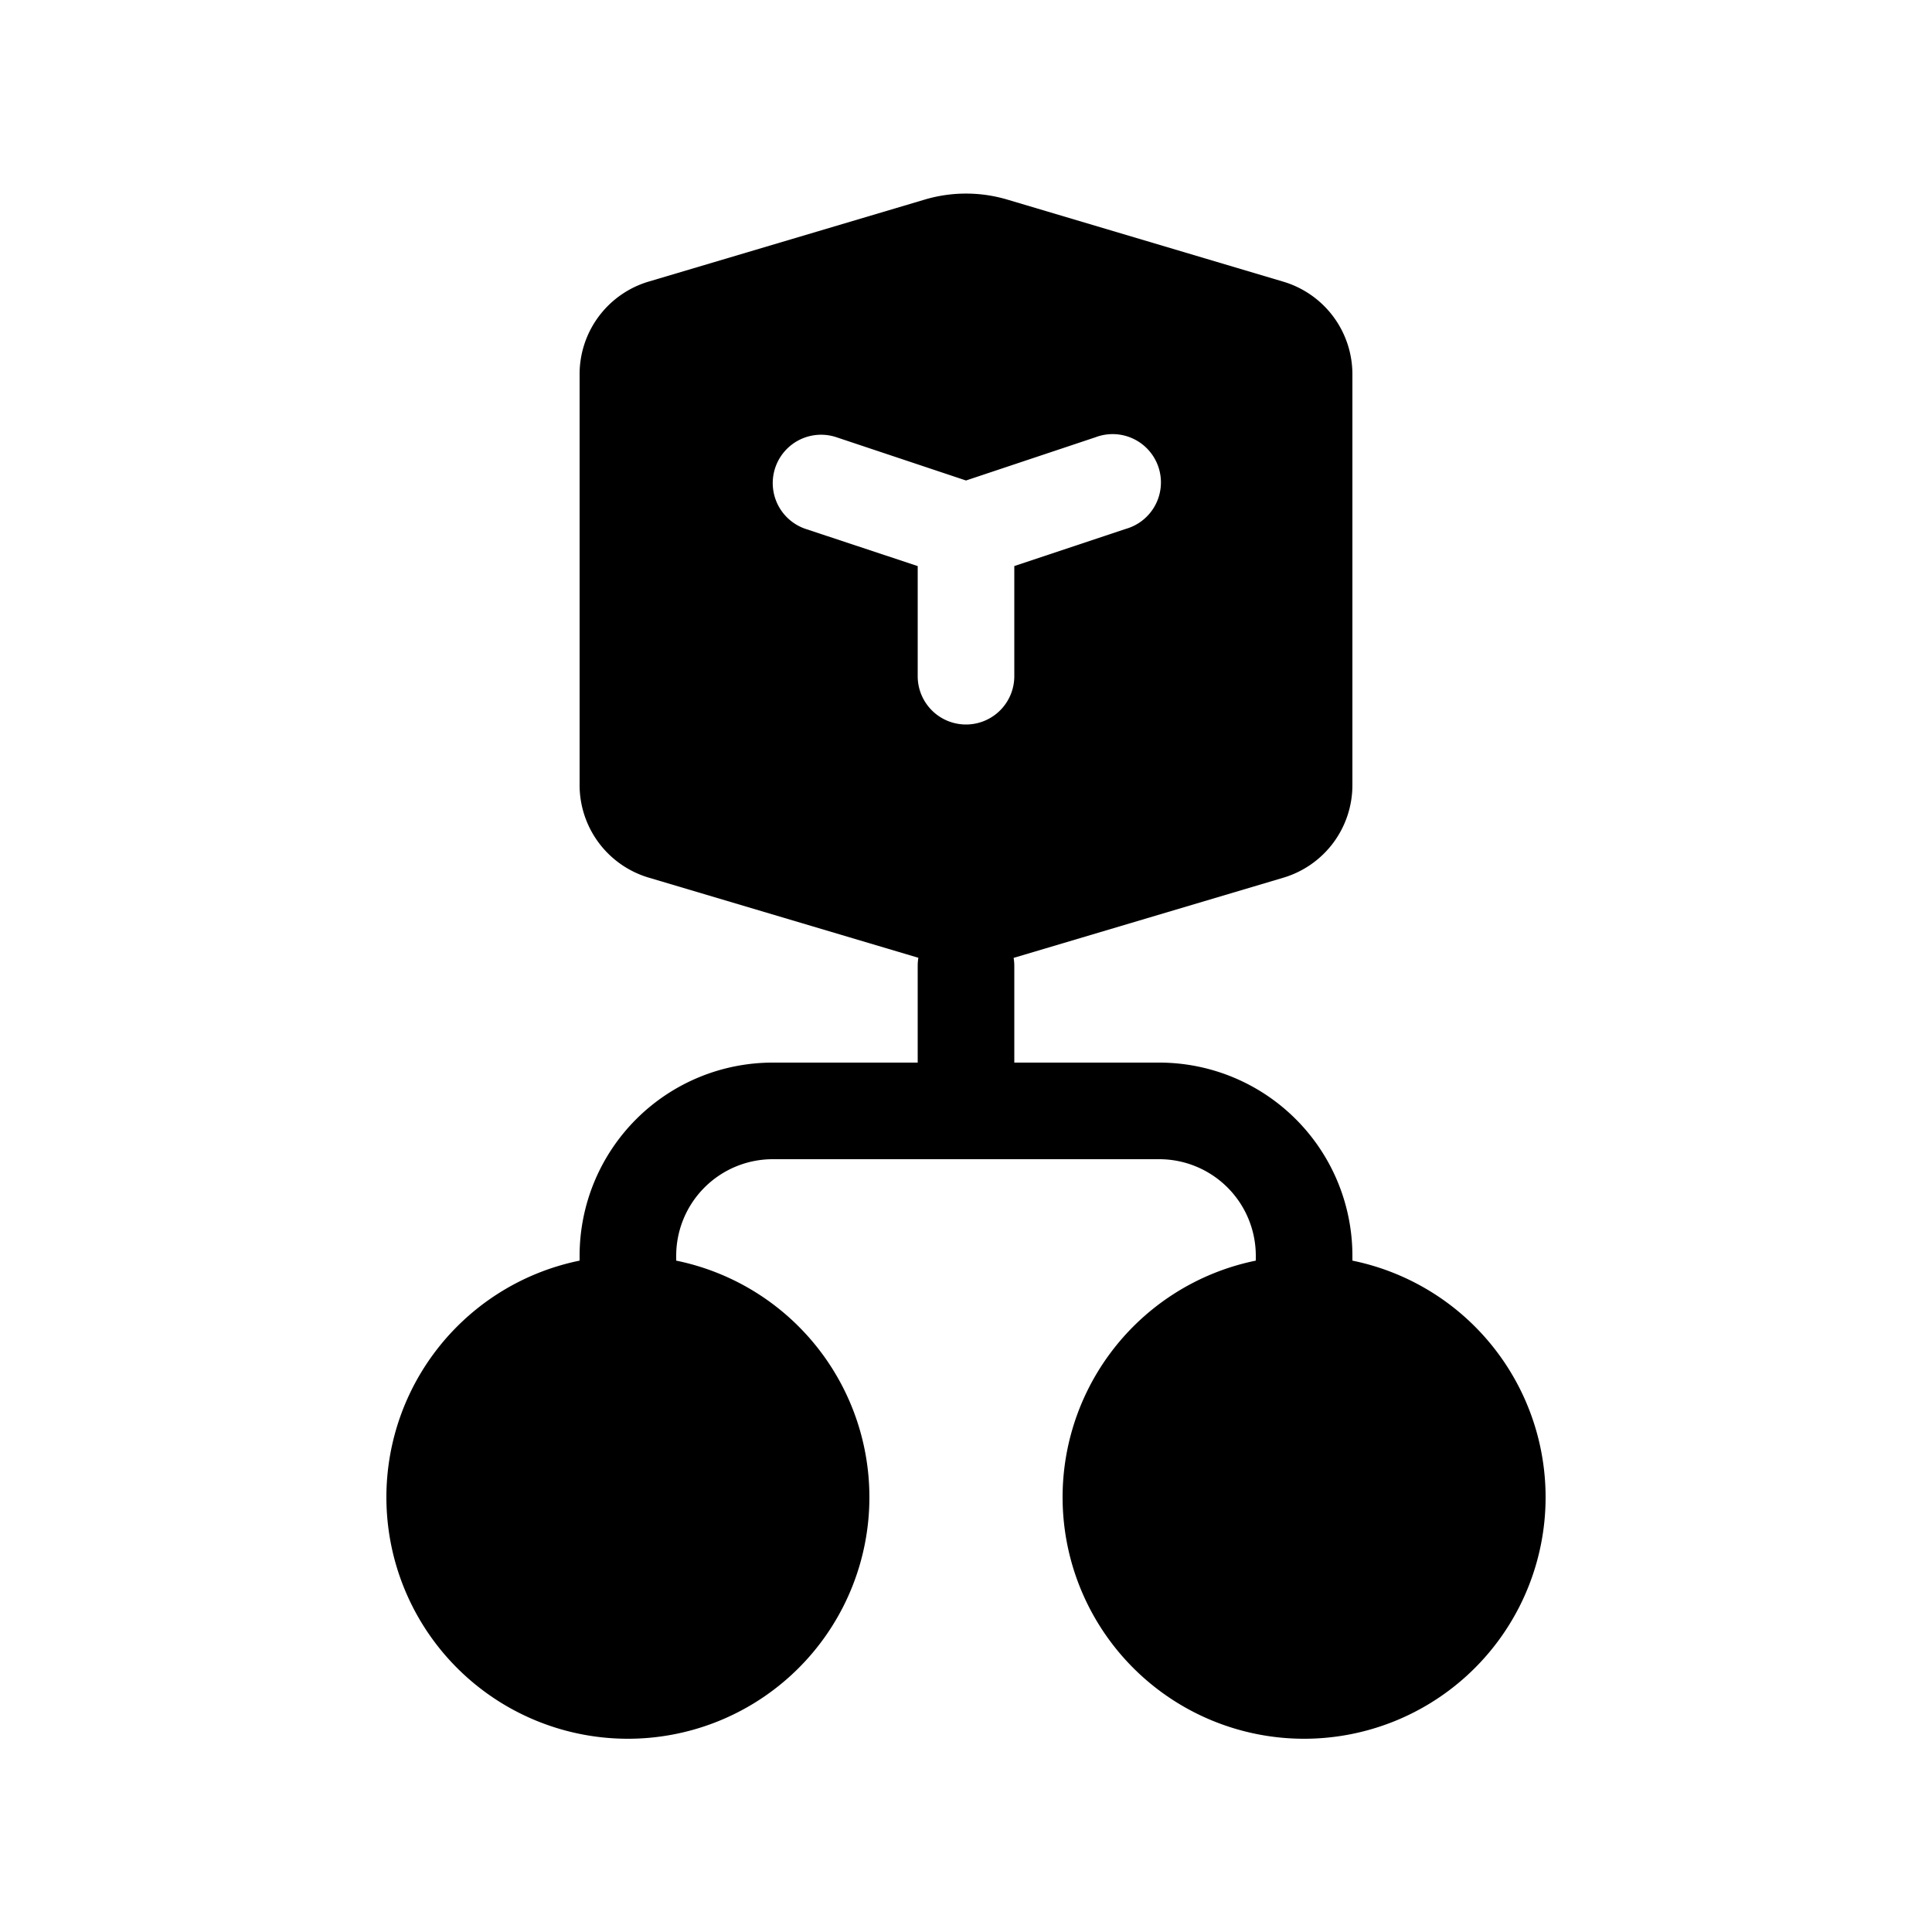 <svg xmlns="http://www.w3.org/2000/svg" width="1em" height="1em" viewBox="0 0 20 20"><path fill="currentColor" d="M9.573 2.066a1.5 1.5 0 0 1 .854 0l2.858.85a1 1 0 0 1 .715.958v4.254a1 1 0 0 1-.715.958l-2.792.83A.506.506 0 0 1 10.5 10v1H12a2 2 0 0 1 2 2v.05a2.5 2.5 0 1 1-1 0V13a1 1 0 0 0-1-1H8a1 1 0 0 0-1 1v.05a2.5 2.5 0 1 1-1 0V13a2 2 0 0 1 2-2h1.5v-1c0-.03.002-.057.007-.085l-2.792-.83A1 1 0 0 1 6 8.128V3.874a1 1 0 0 1 .715-.959zm-.915 2.46a.5.5 0 0 0-.316.95L9.5 5.86V7a.5.5 0 0 0 1 0V5.86l1.158-.386a.5.5 0 1 0-.316-.948L10 4.974z"/></svg>